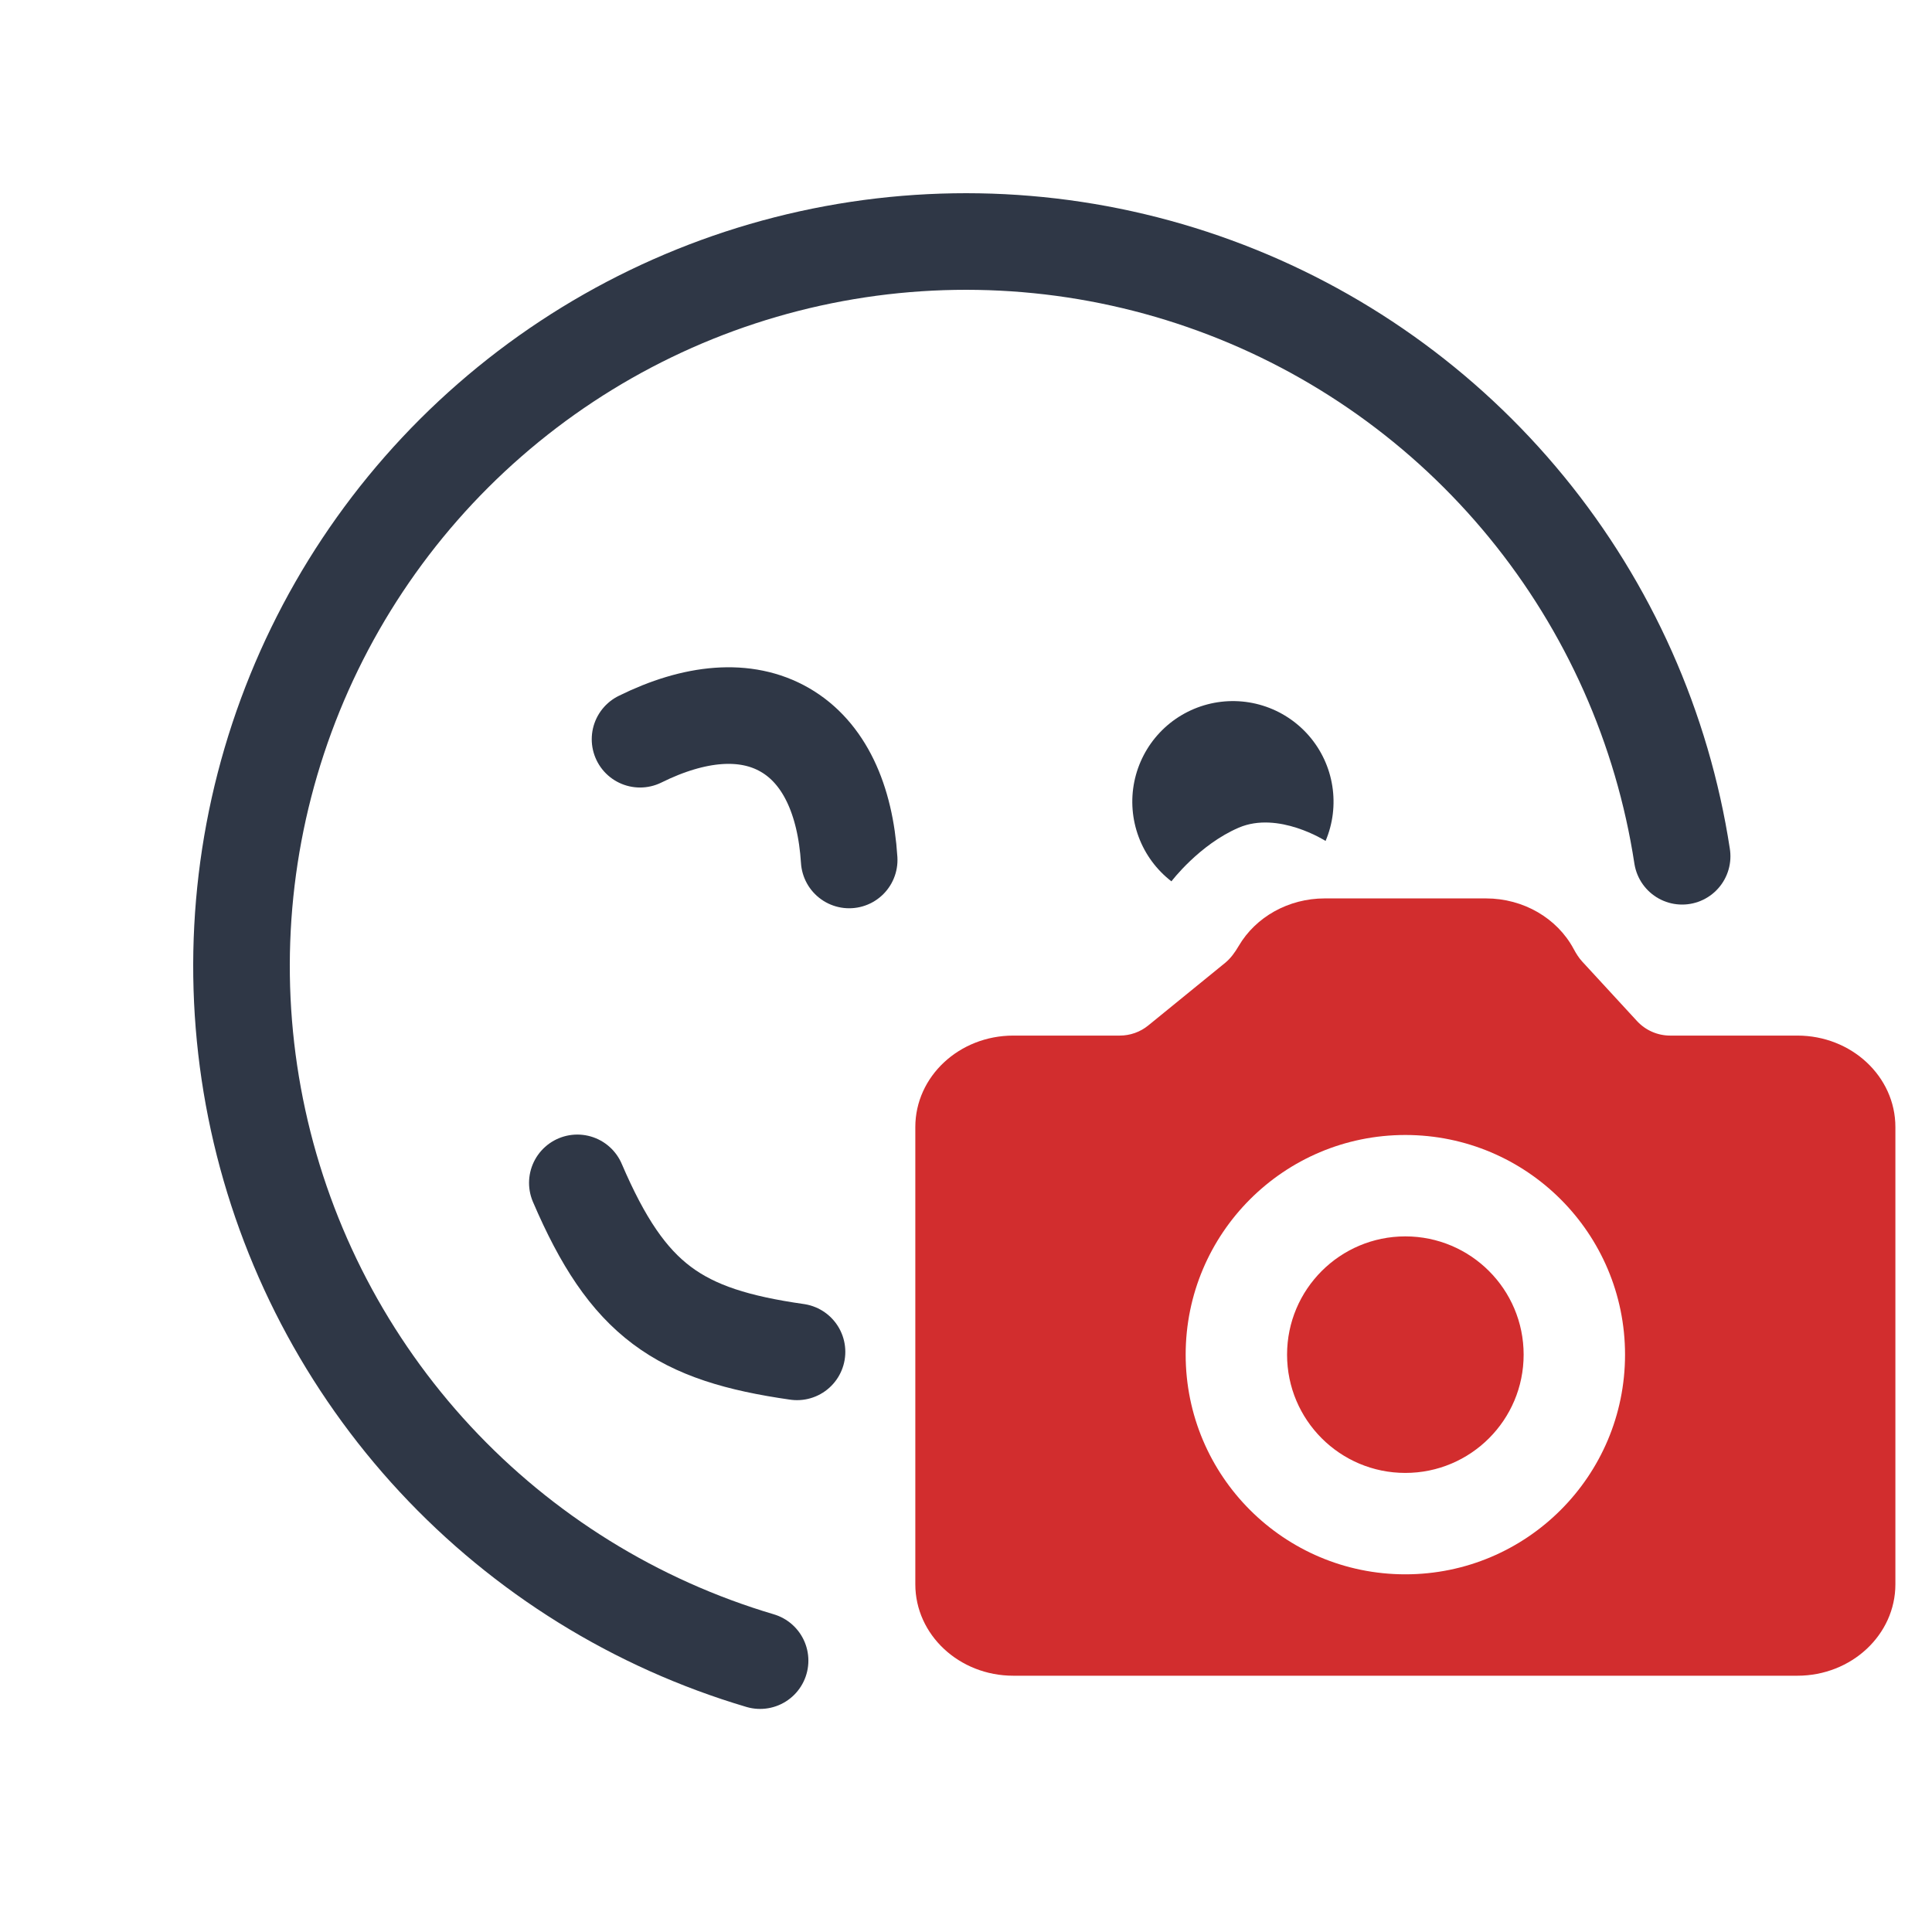 <svg width="60" height="60" viewBox="0 0 60 60" fill="none" xmlns="http://www.w3.org/2000/svg">
<path d="M52.24 26.592C51.63 22.61 49.962 18.864 47.409 15.746C44.857 12.629 41.514 10.254 37.73 8.87C33.946 7.485 29.86 7.143 25.899 7.877C21.937 8.611 18.245 10.396 15.209 13.045C12.173 15.693 9.904 19.109 8.638 22.934C7.373 26.759 7.158 30.854 8.016 34.791C8.874 38.728 10.773 42.362 13.515 45.314C16.258 48.266 19.742 50.427 23.605 51.572" stroke="#2F3746" stroke-width="3" stroke-linecap="round" stroke-linejoin="round"/>
<path d="M24.752 41.983C21.079 41.458 19.504 40.408 17.93 36.735" stroke="#2F3746" stroke-width="3" stroke-linecap="round" stroke-linejoin="round"/>
<path d="M19.877 22.957C21.567 22.12 23.156 21.964 24.375 22.668C25.593 23.371 26.253 24.826 26.372 26.707" stroke="#2F3746" stroke-width="3" stroke-linecap="round" stroke-linejoin="round"/>
<path d="M41.167 26.116C41.395 25.579 41.467 24.988 41.376 24.411C41.286 23.834 41.035 23.295 40.653 22.853C40.271 22.412 39.773 22.086 39.215 21.913C38.657 21.74 38.062 21.727 37.497 21.875C36.933 22.023 36.42 22.326 36.019 22.75C35.618 23.174 35.344 23.703 35.227 24.275C35.111 24.847 35.157 25.44 35.361 25.988C35.564 26.535 35.917 27.014 36.38 27.371C36.38 27.371 37.242 26.231 38.471 25.704C39.699 25.177 41.167 26.116 41.167 26.116Z" fill="#2F3746"/>
<path fill-rule="evenodd" clip-rule="evenodd" d="M58.863 49.201V35.001C58.863 33.432 57.5 32.161 55.819 32.161H51.869C51.477 32.161 51.103 31.997 50.837 31.708L49.138 29.863C49.03 29.746 48.946 29.61 48.871 29.47C48.359 28.514 47.309 27.901 46.149 27.901H41.139C40.018 27.901 38.998 28.475 38.469 29.378C38.354 29.574 38.222 29.761 38.046 29.904L35.661 31.846C35.411 32.05 35.098 32.161 34.775 32.161H31.469C29.788 32.161 28.426 33.432 28.426 35.001V49.201C28.426 50.769 29.788 52.041 31.469 52.041H55.819C57.5 52.041 58.863 50.769 58.863 49.201ZM50.467 42.07C50.467 45.838 47.412 48.892 43.644 48.892C39.877 48.892 36.822 45.838 36.822 42.07C36.822 38.302 39.877 35.248 43.644 35.248C47.412 35.248 50.467 38.302 50.467 42.07ZM43.644 45.743C45.673 45.743 47.318 44.099 47.318 42.07C47.318 40.041 45.673 38.397 43.644 38.397C41.616 38.397 39.971 40.041 39.971 42.07C39.971 44.099 41.616 45.743 43.644 45.743Z" fill="#D22D2E"/>
</svg>
